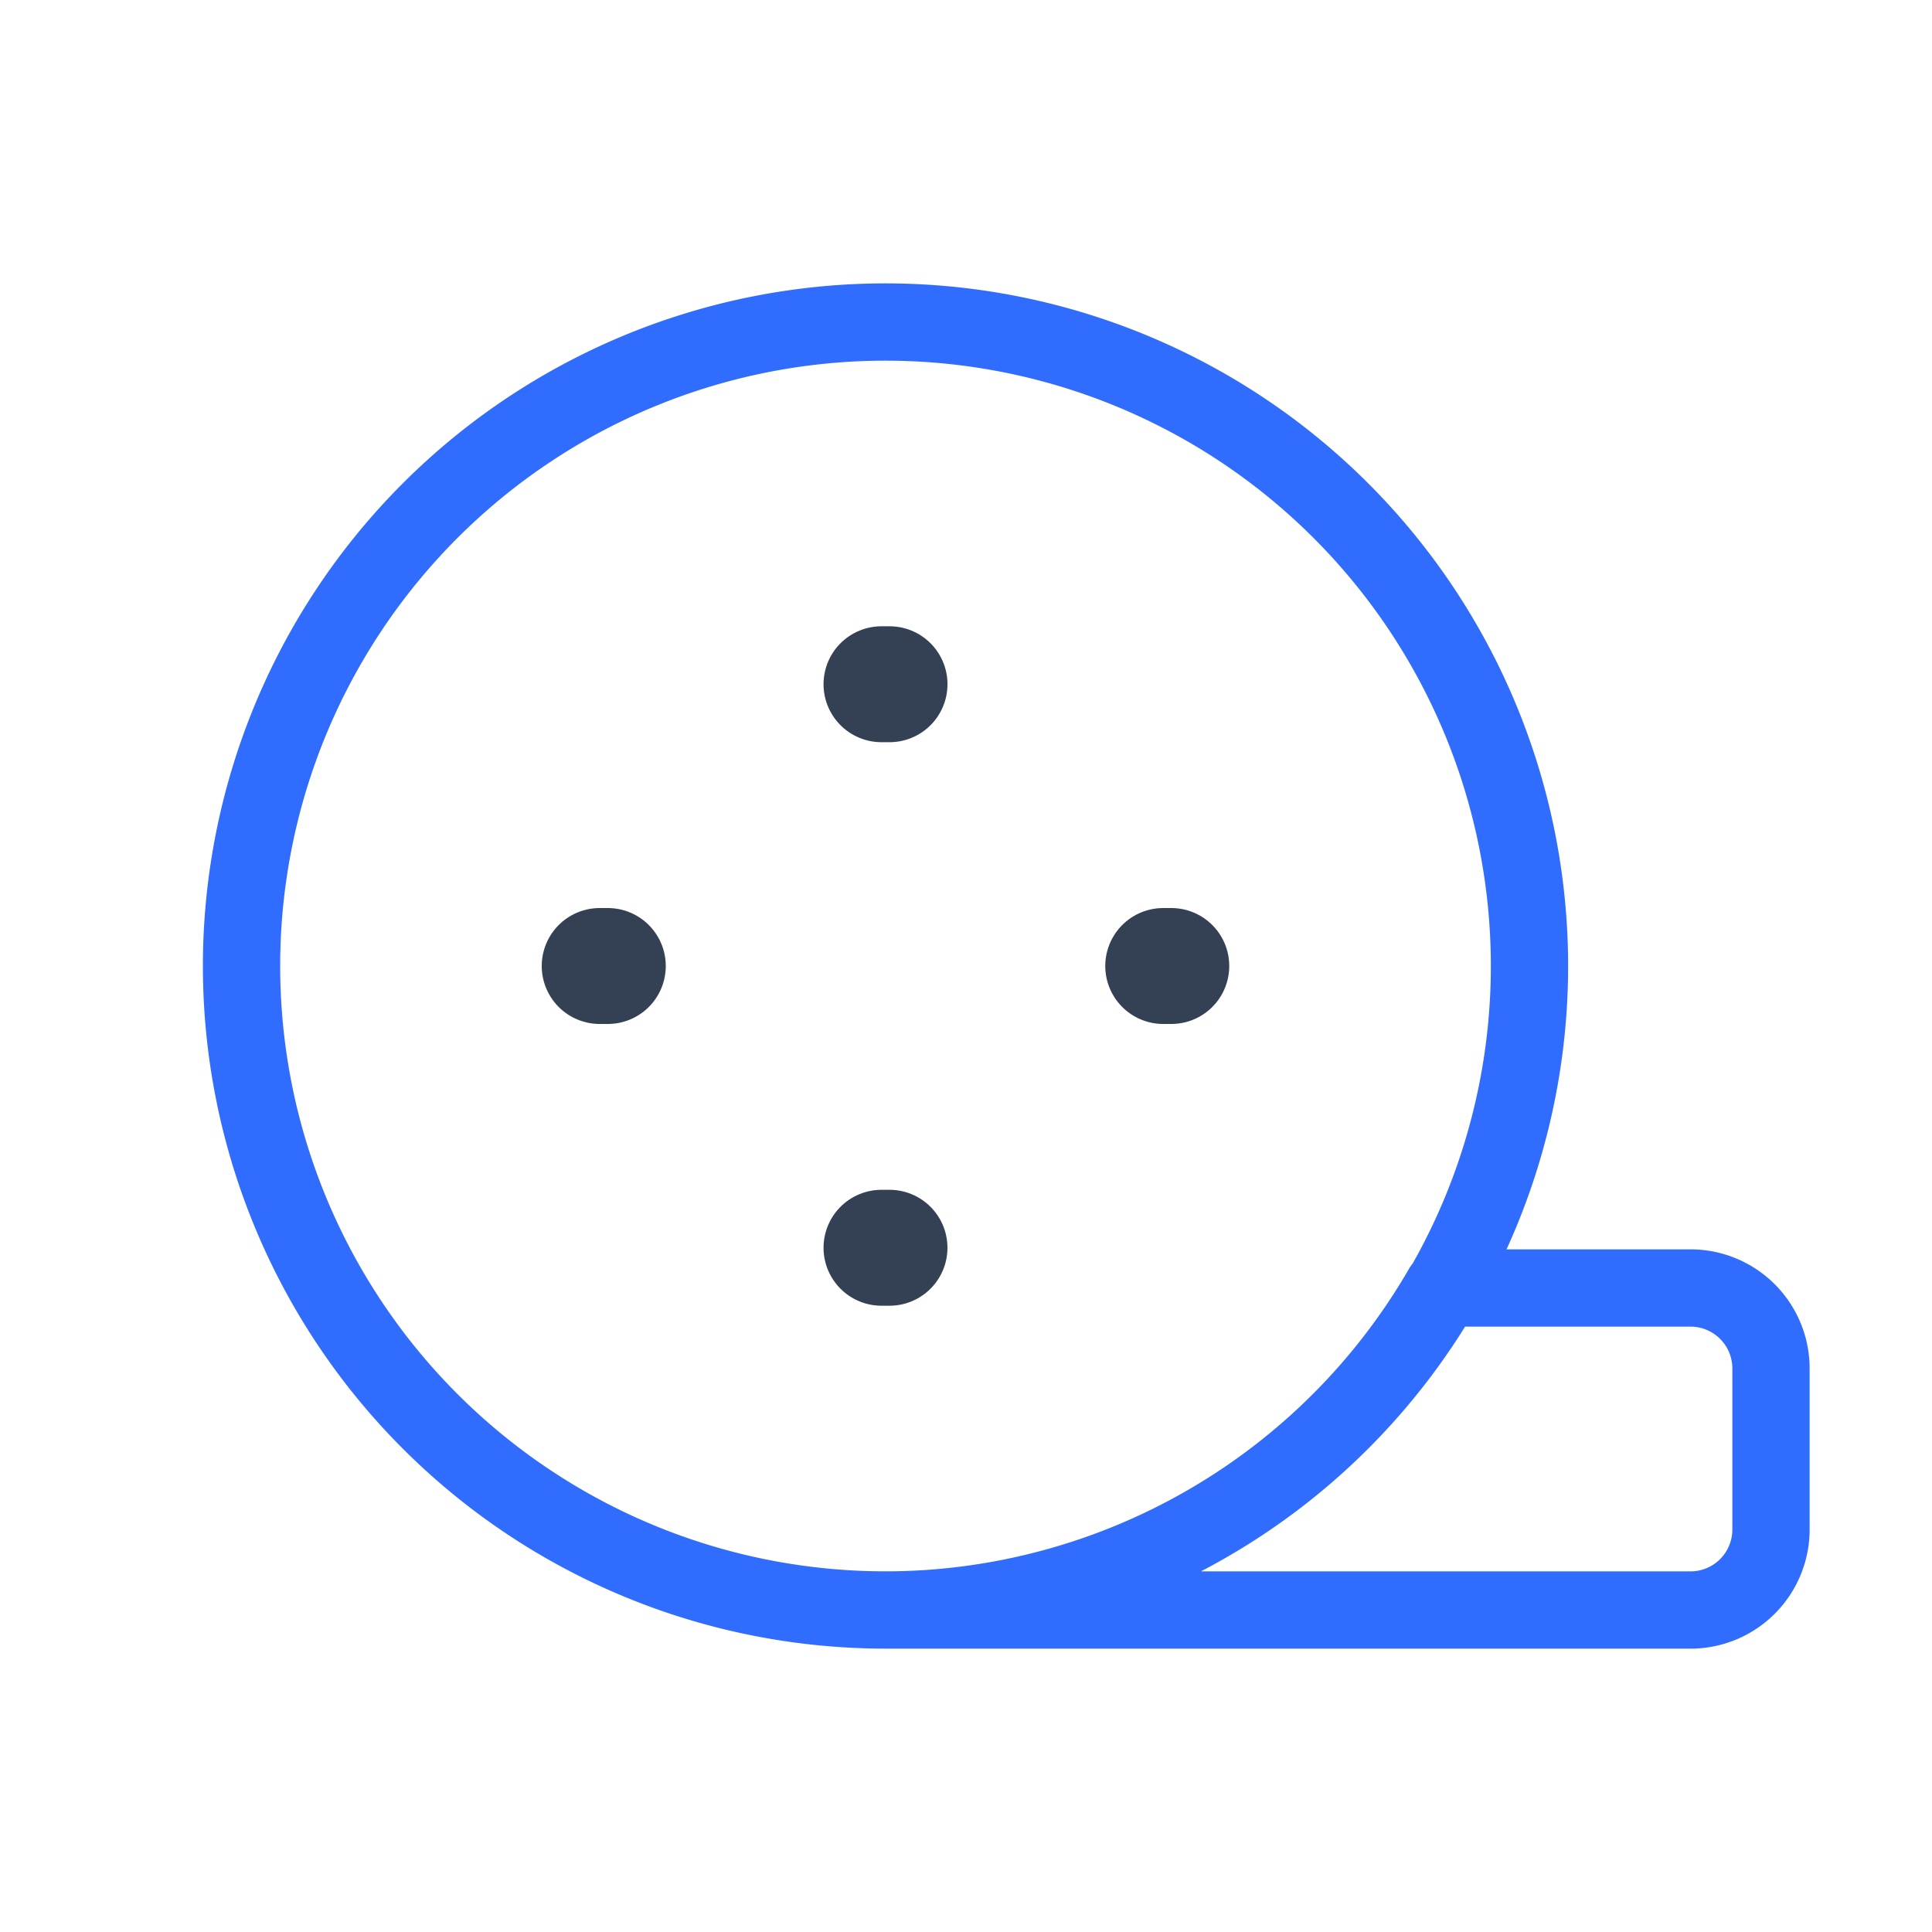 <svg xmlns="http://www.w3.org/2000/svg" width="3em" height="3em" viewBox="0 0 50 50"><g fill="none" stroke-linecap="round" stroke-linejoin="round"><path stroke="#344054" stroke-width="3" d="M22.813 17.708h.208M15.52 25h.21m7.29 7.292h-.207M30.104 25h.209"/><path stroke="#306CFE" stroke-width="2" d="M37.333 33.333a16.67 16.67 0 0 1-14.416 8.334H43.75a2.083 2.083 0 0 0 2.083-2.084v-4.166a2.083 2.083 0 0 0-2.083-2.084zM39.583 25a16.666 16.666 0 1 1-33.332 0a16.666 16.666 0 0 1 33.332 0"/></g></svg>
